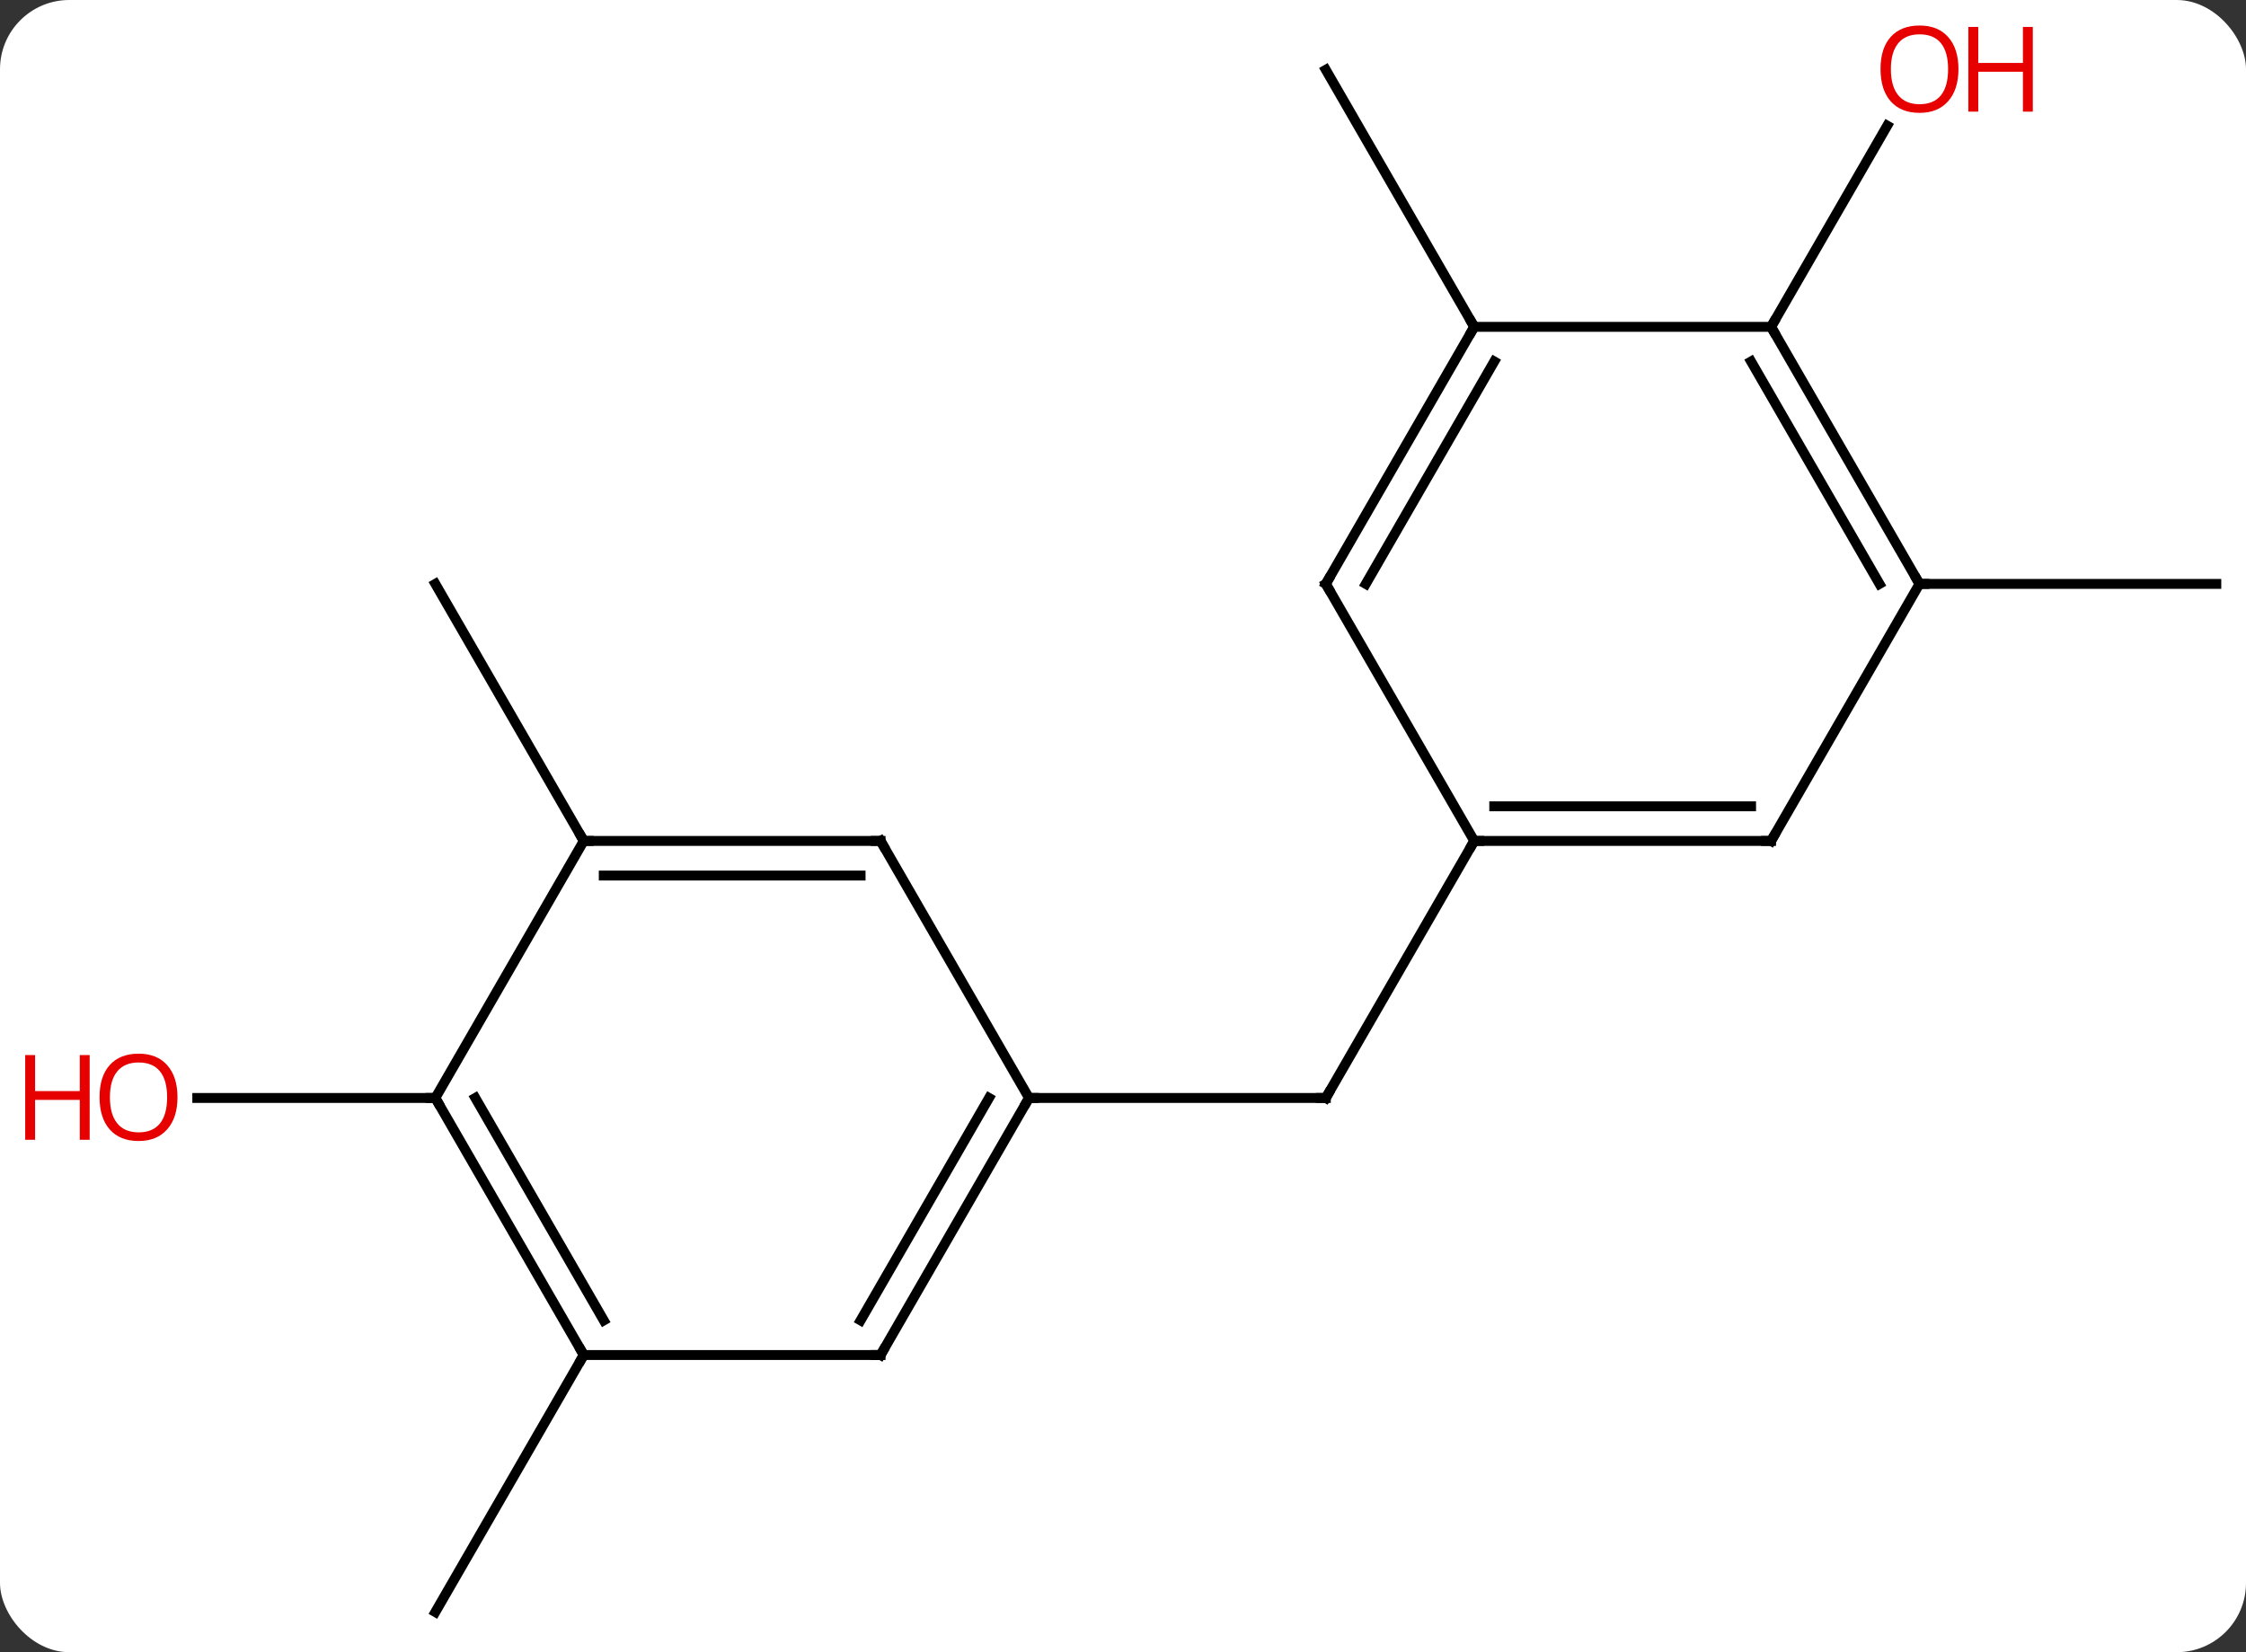 <svg width="227" viewBox="0 0 227 167" style="fill-opacity:1; color-rendering:auto; color-interpolation:auto; text-rendering:auto; stroke:black; stroke-linecap:square; stroke-miterlimit:10; shape-rendering:auto; stroke-opacity:1; fill:black; stroke-dasharray:none; font-weight:normal; stroke-width:1; font-family:'Open Sans'; font-style:normal; stroke-linejoin:miter; font-size:12; stroke-dashoffset:0; image-rendering:auto;" height="167" class="cas-substance-image" xmlns:xlink="http://www.w3.org/1999/xlink" xmlns="http://www.w3.org/2000/svg"><rect x="0" y="0" width="227" height="167" fill="#333333" stroke="none"/><svg class="cas-substance-single-component"><rect y="0" x="0" width="227" stroke="none" ry="7" rx="7" height="167" fill="white" class="cas-substance-group"/><svg y="0" x="0" width="227" viewBox="0 0 227 167" style="fill:black;" height="167" class="cas-substance-single-component-image"><svg><g><g transform="translate(119,85)" style="text-rendering:geometricPrecision; color-rendering:optimizeQuality; color-interpolation:linearRGB; stroke-linecap:butt; image-rendering:optimizeQuality;"><line y2="0" y1="25.98" x2="30" x1="15" style="fill:none;"/><line y2="25.98" y1="25.98" x2="-15" x1="15" style="fill:none;"/><line y2="-25.98" y1="-25.98" x2="75" x1="105" style="fill:none;"/><line y2="-51.963" y1="-77.943" x2="30" x1="15" style="fill:none;"/><line y2="-51.963" y1="-72.295" x2="60" x1="71.739" style="fill:none;"/><line y2="51.963" y1="77.943" x2="-60" x1="-75" style="fill:none;"/><line y2="0" y1="-25.98" x2="-60" x1="-75" style="fill:none;"/><line y2="25.98" y1="25.98" x2="-75" x1="-99.062" style="fill:none;"/><line y2="0" y1="0" x2="60" x1="30" style="fill:none;"/><line y2="-3.5" y1="-3.5" x2="57.979" x1="32.021" style="fill:none;"/><line y2="-25.98" y1="0" x2="15" x1="30" style="fill:none;"/><line y2="-25.98" y1="0" x2="75" x1="60" style="fill:none;"/><line y2="-51.963" y1="-25.98" x2="30" x1="15" style="fill:none;"/><line y2="-48.463" y1="-25.98" x2="32.021" x1="19.041" style="fill:none;"/><line y2="-51.963" y1="-25.98" x2="60" x1="75" style="fill:none;"/><line y2="-48.463" y1="-25.98" x2="57.979" x1="70.959" style="fill:none;"/><line y2="-51.963" y1="-51.963" x2="60" x1="30" style="fill:none;"/><line y2="51.963" y1="25.98" x2="-30" x1="-15" style="fill:none;"/><line y2="48.463" y1="25.98" x2="-32.021" x1="-19.041" style="fill:none;"/><line y2="0" y1="25.98" x2="-30" x1="-15" style="fill:none;"/><line y2="51.963" y1="51.963" x2="-60" x1="-30" style="fill:none;"/><line y2="0" y1="0" x2="-60" x1="-30" style="fill:none;"/><line y2="3.5" y1="3.5" x2="-57.979" x1="-32.021" style="fill:none;"/><line y2="25.98" y1="51.963" x2="-75" x1="-60" style="fill:none;"/><line y2="25.98" y1="48.463" x2="-70.959" x1="-57.979" style="fill:none;"/><line y2="25.98" y1="0" x2="-75" x1="-60" style="fill:none;"/><path style="fill:none; stroke-miterlimit:5;" d="M15.25 25.547 L15 25.98 L14.5 25.98"/></g><g transform="translate(119,85)" style="stroke-linecap:butt; fill:rgb(230,0,0); text-rendering:geometricPrecision; color-rendering:optimizeQuality; image-rendering:optimizeQuality; font-family:'Open Sans'; stroke:rgb(230,0,0); color-interpolation:linearRGB; stroke-miterlimit:5;"><path style="stroke:none;" d="M78.938 -78.013 Q78.938 -75.951 77.898 -74.771 Q76.859 -73.591 75.016 -73.591 Q73.125 -73.591 72.094 -74.755 Q71.062 -75.92 71.062 -78.029 Q71.062 -80.123 72.094 -81.271 Q73.125 -82.42 75.016 -82.42 Q76.875 -82.42 77.906 -81.248 Q78.938 -80.076 78.938 -78.013 ZM72.109 -78.013 Q72.109 -76.279 72.852 -75.373 Q73.594 -74.466 75.016 -74.466 Q76.438 -74.466 77.164 -75.365 Q77.891 -76.263 77.891 -78.013 Q77.891 -79.748 77.164 -80.638 Q76.438 -81.529 75.016 -81.529 Q73.594 -81.529 72.852 -80.63 Q72.109 -79.732 72.109 -78.013 Z"/><path style="stroke:none;" d="M86.453 -73.716 L85.453 -73.716 L85.453 -77.748 L80.938 -77.748 L80.938 -73.716 L79.938 -73.716 L79.938 -82.279 L80.938 -82.279 L80.938 -78.638 L85.453 -78.638 L85.453 -82.279 L86.453 -82.279 L86.453 -73.716 Z"/><path style="stroke:none;" d="M-101.062 25.91 Q-101.062 27.972 -102.102 29.152 Q-103.141 30.332 -104.984 30.332 Q-106.875 30.332 -107.906 29.168 Q-108.938 28.003 -108.938 25.894 Q-108.938 23.8 -107.906 22.652 Q-106.875 21.503 -104.984 21.503 Q-103.125 21.503 -102.094 22.675 Q-101.062 23.847 -101.062 25.91 ZM-107.891 25.91 Q-107.891 27.644 -107.148 28.55 Q-106.406 29.457 -104.984 29.457 Q-103.562 29.457 -102.836 28.558 Q-102.109 27.66 -102.109 25.91 Q-102.109 24.175 -102.836 23.285 Q-103.562 22.394 -104.984 22.394 Q-106.406 22.394 -107.148 23.293 Q-107.891 24.191 -107.891 25.91 Z"/><path style="stroke:none;" d="M-109.938 30.207 L-110.938 30.207 L-110.938 26.175 L-115.453 26.175 L-115.453 30.207 L-116.453 30.207 L-116.453 21.644 L-115.453 21.644 L-115.453 25.285 L-110.938 25.285 L-110.938 21.644 L-109.938 21.644 L-109.938 30.207 Z"/><path style="fill:none; stroke:black;" d="M30.5 0 L30 0 L29.75 0.433"/><path style="fill:none; stroke:black;" d="M59.5 -0 L60 0 L60.25 -0.433"/><path style="fill:none; stroke:black;" d="M15.25 -25.547 L15 -25.98 L15.25 -26.413"/><path style="fill:none; stroke:black;" d="M74.75 -26.413 L75 -25.98 L75.5 -25.98"/><path style="fill:none; stroke:black;" d="M29.75 -51.53 L30 -51.963 L29.75 -52.396"/><path style="fill:none; stroke:black;" d="M60.25 -51.53 L60 -51.963 L60.25 -52.396"/><path style="fill:none; stroke:black;" d="M-15.25 26.413 L-15 25.98 L-14.5 25.98"/><path style="fill:none; stroke:black;" d="M-29.75 51.53 L-30 51.963 L-30.5 51.963"/><path style="fill:none; stroke:black;" d="M-29.75 0.433 L-30 0 L-30.5 -0"/><path style="fill:none; stroke:black;" d="M-60.25 51.53 L-60 51.963 L-60.25 52.396"/><path style="fill:none; stroke:black;" d="M-59.5 0 L-60 0 L-60.25 -0.433"/><path style="fill:none; stroke:black;" d="M-74.75 26.413 L-75 25.98 L-75.5 25.98"/></g></g></svg></svg></svg></svg>
